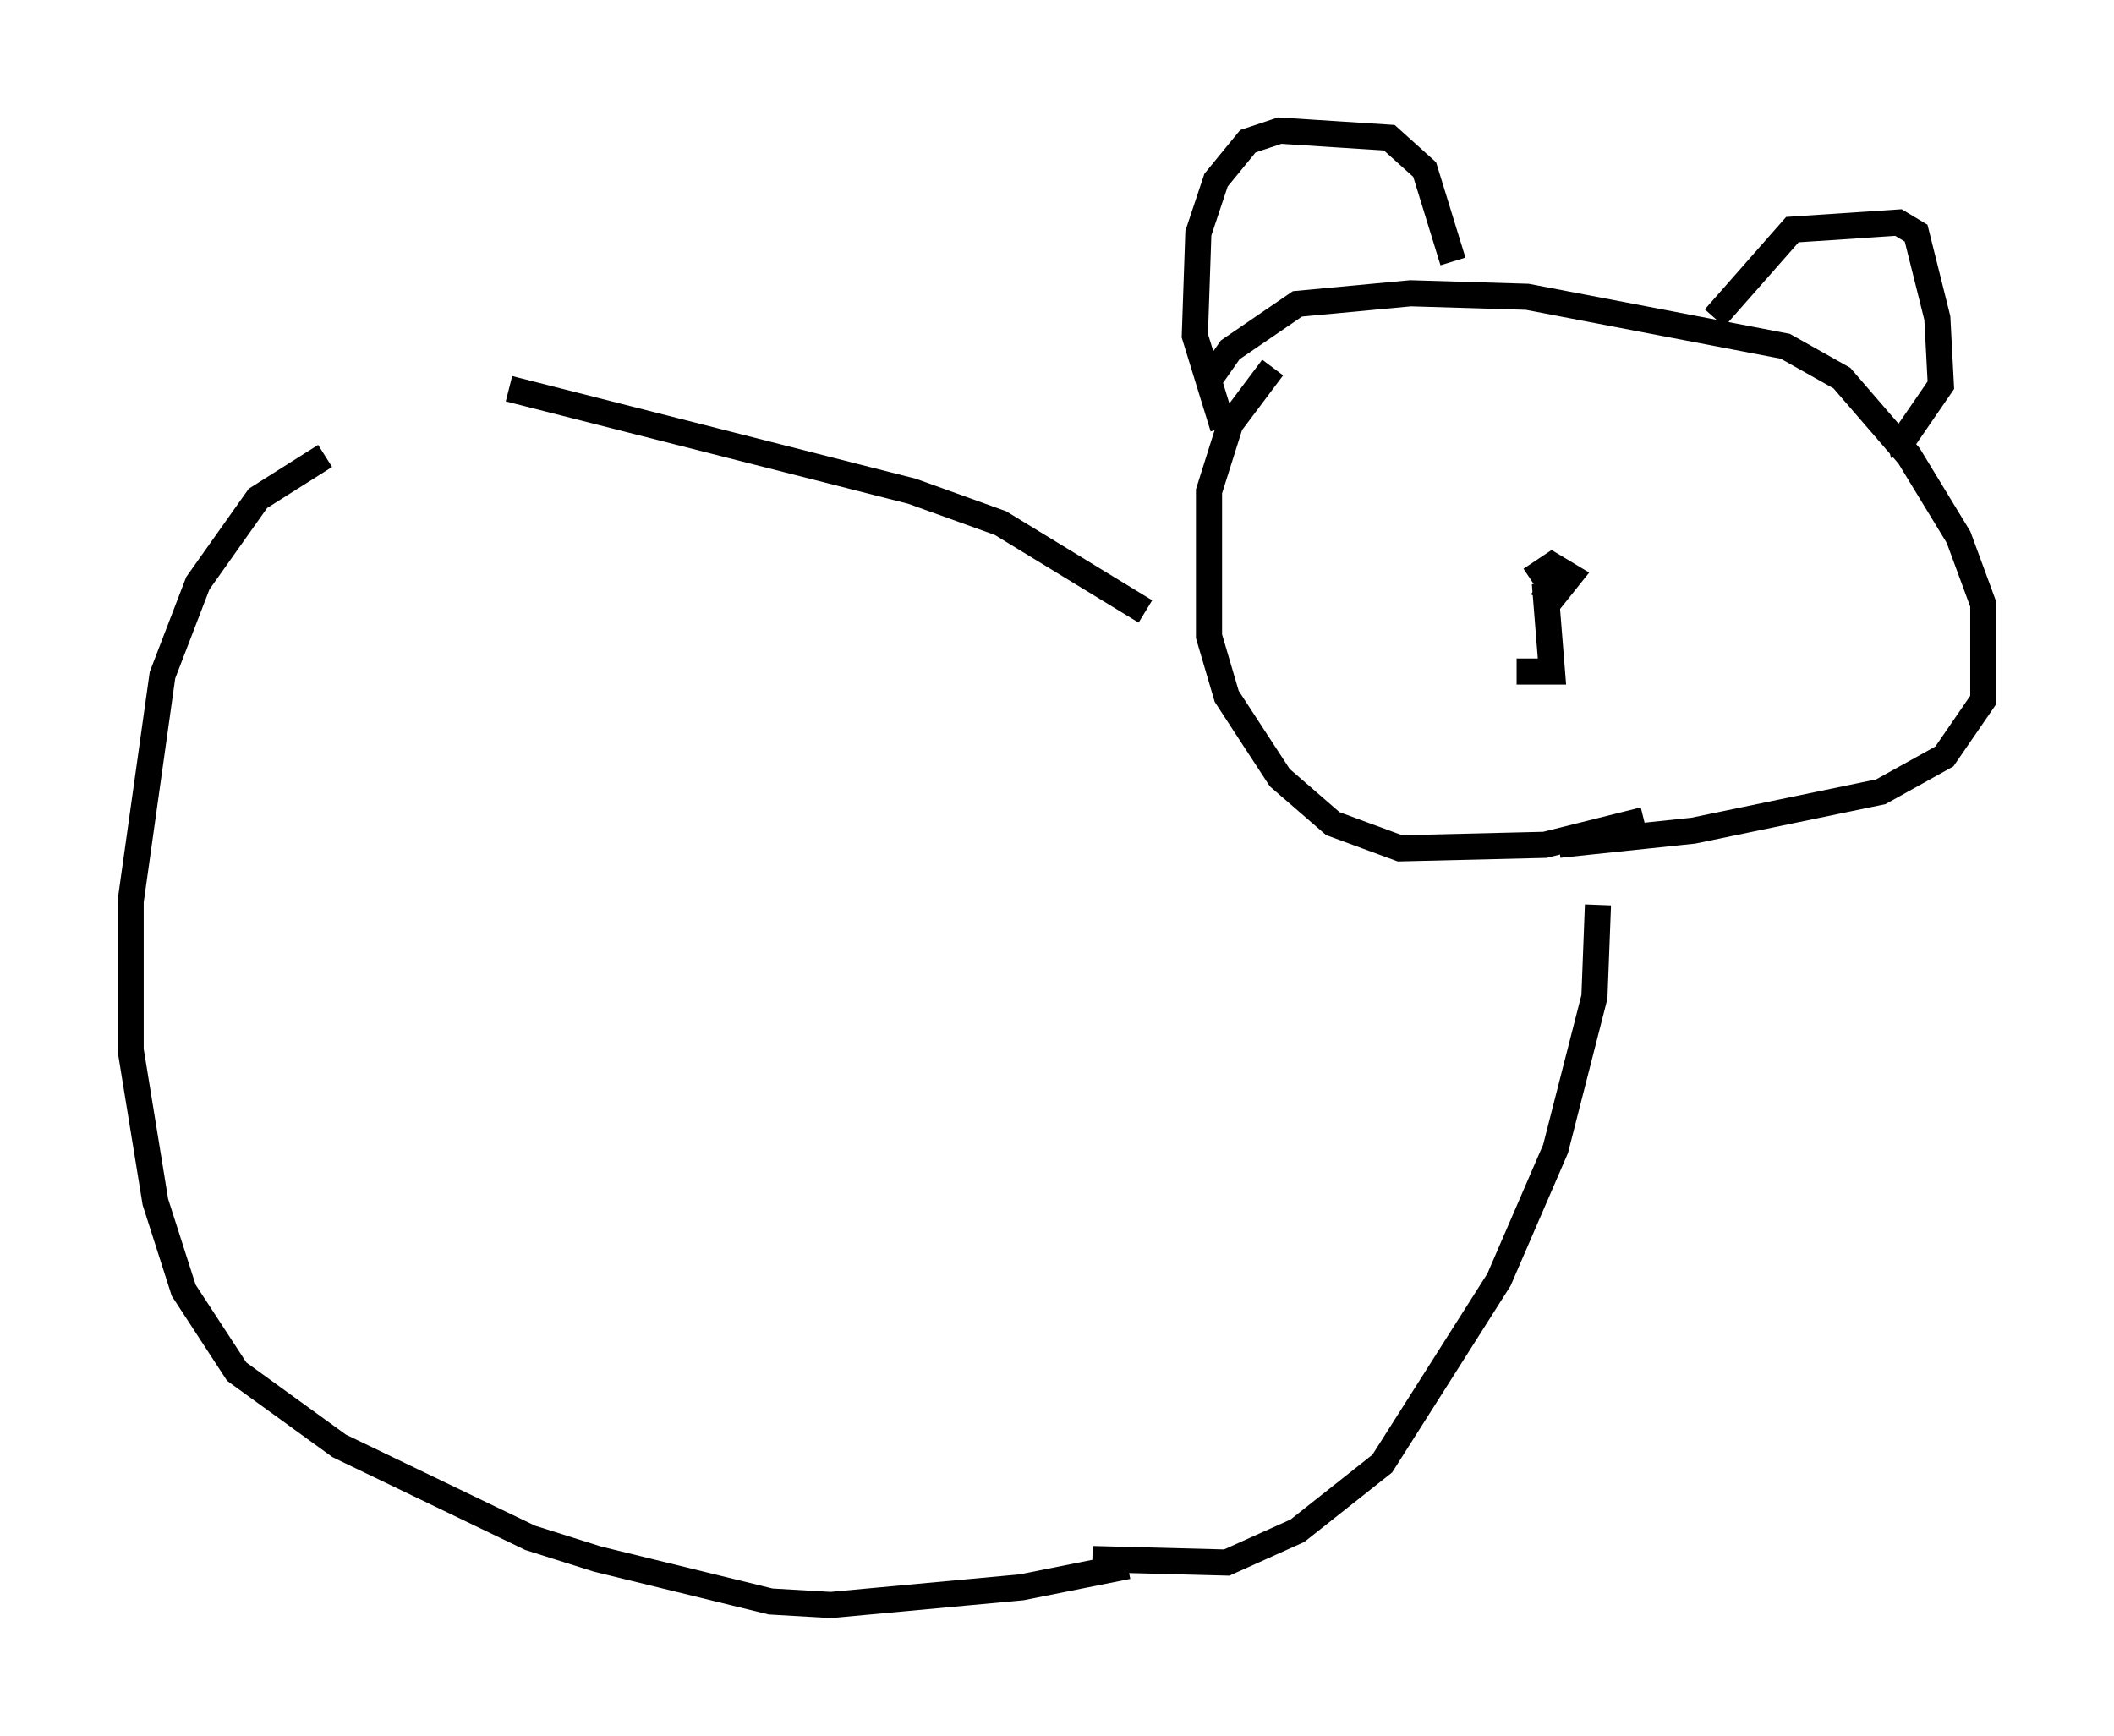 <?xml version="1.0" encoding="utf-8" ?>
<svg baseProfile="full" height="66.427" version="1.1" width="80.906" xmlns="http://www.w3.org/2000/svg" xmlns:ev="http://www.w3.org/2001/xml-events" xmlns:xlink="http://www.w3.org/1999/xlink"><defs /><rect fill="white" height="66.427" width="80.906" x="0" y="0" /><path d="M18.802, 15.419 m-6.36, 2.03 l-2.571, 1.624 -2.3, 3.248 l-1.353, 3.518 -1.218, 8.66 l0.0, 5.683 0.947, 5.819 l1.083, 3.383 2.03, 3.112 l3.924, 2.842 7.307, 3.518 l2.571, 0.812 6.631, 1.624 l2.3, 0.135 7.307, -0.677 l4.059, -0.812 m5.548, -45.872 l-1.624, 2.165 -0.812, 2.571 l0.0, 5.548 0.677, 2.3 l2.03, 3.112 2.03, 1.759 l2.571, 0.947 5.548, -0.135 l3.789, -0.947 m-21.109, 28.281 l5.142, 0.135 2.706, -1.218 l3.248, -2.571 4.465, -7.036 l2.165, -5.007 1.488, -5.819 l0.135, -3.518 m-41.677, -19.756 l15.426, 3.924 3.383, 1.218 l5.548, 3.383 m2.3, -8.66 l0.947, -1.353 2.571, -1.759 l4.33, -0.406 4.465, 0.135 l9.878, 1.894 2.165, 1.218 l2.571, 2.977 1.894, 3.112 l0.947, 2.571 0.0, 3.654 l-1.488, 2.165 -2.436, 1.353 l-7.172, 1.488 -5.142, 0.541 m-12.855, -15.967 l-1.083, -3.518 0.135, -3.924 l0.677, -2.03 1.218, -1.488 l1.218, -0.406 4.195, 0.271 l1.353, 1.218 1.083, 3.518 m10.013, 2.165 l2.977, -3.383 4.059, -0.271 l0.677, 0.406 0.812, 3.248 l0.135, 2.571 -1.488, 2.165 l-0.541, 0.135 m-13.396, 5.277 l0.677, 0.406 0.541, -0.677 l-0.677, -0.406 -0.812, 0.541 m0.541, 0.135 l0.271, 3.383 -1.353, 0.0 " fill="none" stroke="black" stroke-width="1" /></svg>